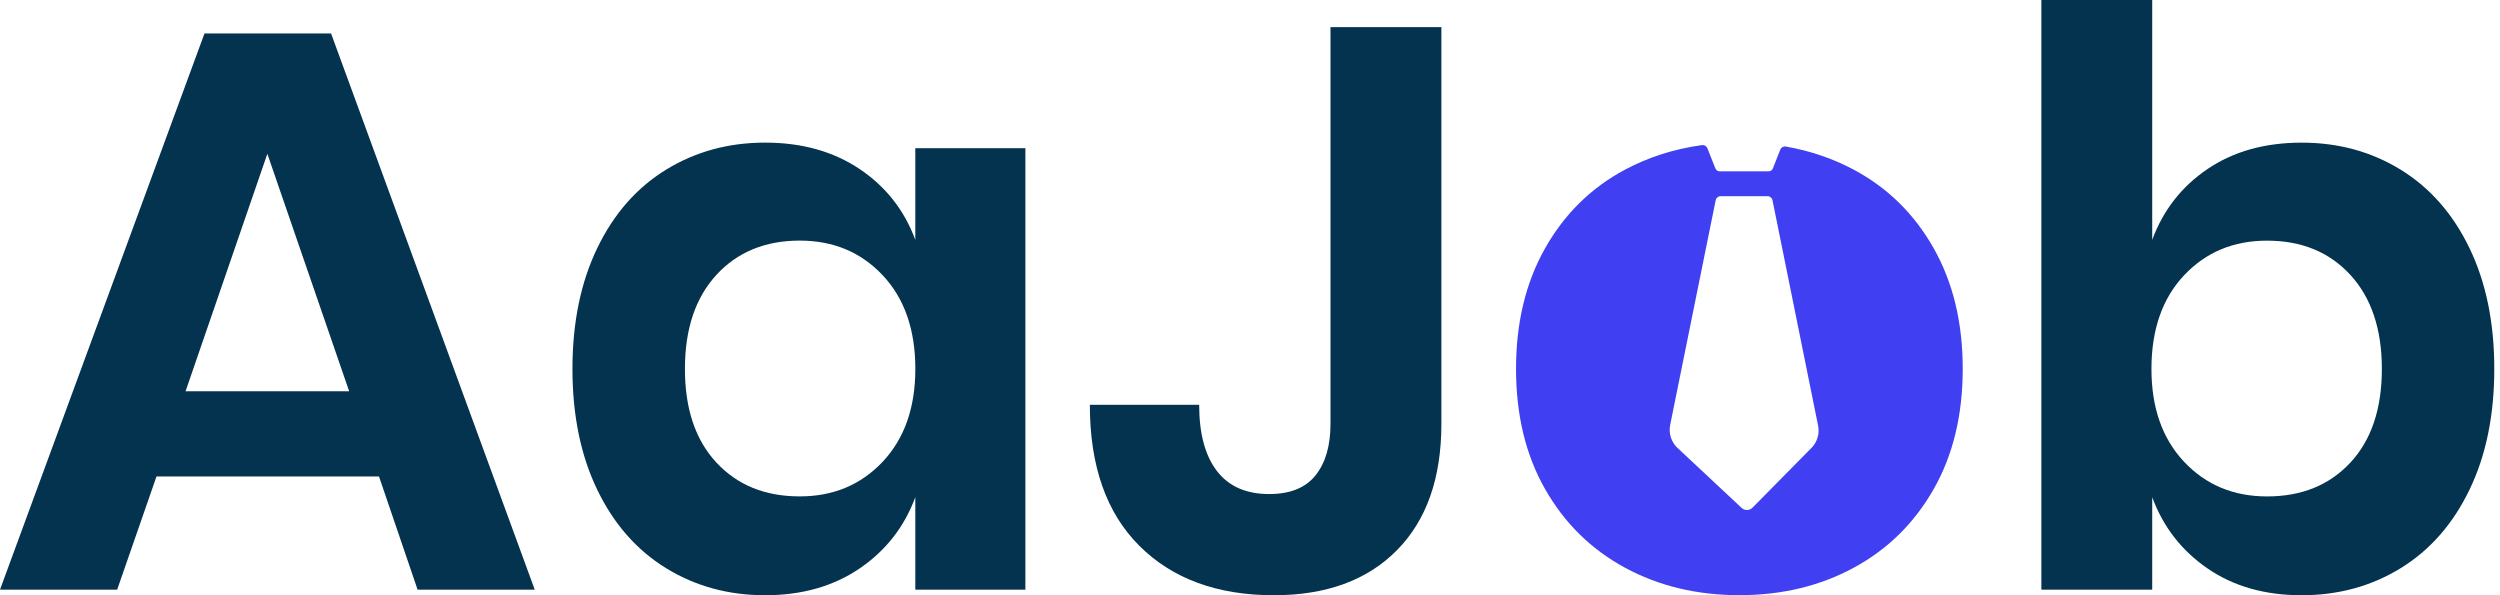 <svg width="147" height="35" viewBox="0 0 147 35" fill="none" xmlns="http://www.w3.org/2000/svg">
<g clip-path="url(#clip0_1_46)">
<path d="M22.286 28.018H9.201L6.889 34.671H0L12.023 1.969H19.467L31.442 34.671H24.554L22.286 28.018ZM20.53 23.004L15.72 9.043L10.911 23.006H20.53V23.004Z" fill="#03334E"/>
<path d="M50.538 9.933C52.078 10.964 53.173 12.354 53.82 14.103V8.714H60.293V34.671H53.82V29.236C53.173 30.986 52.078 32.385 50.538 33.43C48.995 34.476 47.147 35 44.988 35C42.831 35 40.888 34.469 39.162 33.406C37.435 32.345 36.087 30.806 35.116 28.791C34.145 26.777 33.66 24.411 33.66 21.693C33.66 18.974 34.145 16.609 35.116 14.594C36.087 12.579 37.435 11.04 39.162 9.979C40.888 8.918 42.829 8.386 44.988 8.386C47.147 8.386 48.997 8.903 50.538 9.933ZM42.124 16.164C40.89 17.508 40.274 19.349 40.274 21.693C40.274 24.036 40.89 25.871 42.124 27.198C43.357 28.526 44.99 29.188 47.024 29.188C48.997 29.188 50.622 28.509 51.903 27.149C53.181 25.79 53.822 23.971 53.822 21.691C53.822 19.38 53.181 17.545 51.903 16.186C50.624 14.826 48.997 14.147 47.024 14.147C44.99 14.149 43.355 14.822 42.124 16.164Z" fill="#03334E"/>
<path d="M84.753 1.594V24.926C84.753 28.112 83.882 30.589 82.14 32.352C80.398 34.117 77.986 35 74.903 35C71.573 35 68.938 34.031 66.995 32.095C65.052 30.159 64.083 27.395 64.083 23.802H70.511C70.511 25.488 70.857 26.785 71.552 27.691C72.246 28.596 73.269 29.05 74.626 29.05C75.859 29.05 76.768 28.684 77.354 27.95C77.941 27.215 78.233 26.209 78.233 24.926V1.594H84.753Z" fill="#03334E"/>
<path d="M141.163 9.979C142.889 11.043 144.237 12.579 145.208 14.594C146.18 16.609 146.664 18.974 146.664 21.693C146.664 24.411 146.18 26.777 145.208 28.791C144.237 30.806 142.889 32.345 141.163 33.406C139.436 34.469 137.493 35 135.336 35C133.179 35 131.336 34.478 129.811 33.43C128.285 32.385 127.197 30.986 126.55 29.236V34.671H120.032V0H126.55V14.103C127.197 12.354 128.283 10.964 129.811 9.933C131.336 8.903 133.177 8.388 135.336 8.388C137.495 8.386 139.436 8.918 141.163 9.979ZM128.424 16.188C127.145 17.547 126.505 19.382 126.505 21.693C126.505 23.973 127.145 25.792 128.424 27.152C129.703 28.511 131.329 29.19 133.303 29.19C135.336 29.19 136.97 28.526 138.203 27.2C139.436 25.873 140.053 24.036 140.053 21.695C140.053 19.351 139.436 17.51 138.203 16.166C136.97 14.822 135.336 14.151 133.303 14.151C131.329 14.149 129.703 14.829 128.424 16.188Z" fill="#03334E"/>
<path d="M113.699 14.594C112.559 12.579 110.995 11.043 109.006 9.979C107.771 9.322 106.438 8.866 105.006 8.616C104.868 8.592 104.731 8.671 104.679 8.802L104.247 9.9C104.206 10.006 104.106 10.074 103.994 10.074H101.116C101.006 10.074 100.904 10.006 100.863 9.9L100.396 8.721C100.346 8.594 100.214 8.515 100.08 8.532C98.446 8.756 96.934 9.238 95.547 9.977C93.559 11.04 91.995 12.577 90.855 14.592C89.714 16.607 89.143 18.972 89.143 21.691C89.143 24.407 89.714 26.766 90.855 28.765C91.995 30.765 93.559 32.303 95.547 33.38C97.535 34.459 99.779 34.996 102.276 34.996C104.772 34.996 107.016 34.459 109.004 33.38C110.993 32.303 112.557 30.765 113.697 28.765C114.837 26.766 115.408 24.407 115.408 21.691C115.41 18.974 114.839 16.609 113.699 14.594ZM102.403 29.861L98.637 26.338C98.269 25.994 98.107 25.481 98.206 24.986L100.882 11.773C100.911 11.635 101.032 11.536 101.17 11.536H103.935C104.074 11.536 104.195 11.635 104.223 11.775L106.904 25.025C107.001 25.501 106.854 25.994 106.514 26.338L103.048 29.85C102.873 30.028 102.587 30.035 102.403 29.861Z" fill="#403FF2"/>
</g>
<defs>
<clipPath id="clip0_1_46">
<rect width="146.667" height="35" fill="white"/>
</clipPath>
</defs>
</svg>
